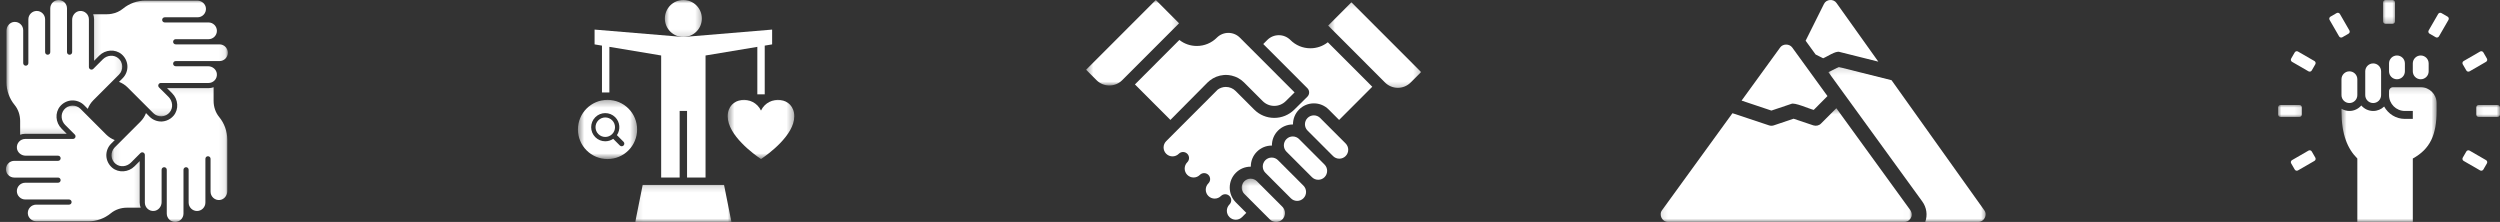 <svg width="383" height="34" viewBox="0 0 383 34" fill="none" xmlns="http://www.w3.org/2000/svg">
<rect x="0" y="0" width="383" height="34" fill="#333333" stroke="none"/>
<mask id="mask0_203_270" style="mask-type:luminance" maskUnits="userSpaceOnUse" x="14" y="0" width="21" height="18">
<path d="M14.125 0H34.907V17.88H14.125V0Z" fill="white"/>
</mask>
<g mask="url(#mask0_203_270)">
<path d="M14.412 9.315L15.202 8.524C16.135 7.591 17.634 7.488 18.61 8.294C19.153 8.745 19.484 9.401 19.52 10.101C19.552 10.805 19.287 11.489 18.793 11.983L18.231 12.541C18.721 12.727 19.172 13.015 19.552 13.395L19.588 13.43L23.482 17.324C23.822 17.664 24.288 17.846 24.766 17.822C25.253 17.799 25.692 17.577 26 17.201C26.553 16.534 26.474 15.505 25.826 14.853L24.359 13.391C24.245 13.275 24.213 13.105 24.272 12.96C24.336 12.809 24.478 12.714 24.64 12.714H31.946C32.31 12.714 32.653 12.56 32.895 12.295C33.144 12.023 33.259 11.675 33.223 11.307C33.164 10.658 32.571 10.148 31.874 10.148H26.917C26.695 10.148 26.521 9.974 26.521 9.754C26.521 9.532 26.695 9.358 26.917 9.358H33.626C34.333 9.358 34.907 8.785 34.907 8.077C34.907 7.37 34.333 6.797 33.626 6.797H26.917C26.695 6.797 26.521 6.618 26.521 6.401C26.521 6.346 26.534 6.29 26.553 6.242C26.616 6.104 26.754 6.005 26.917 6.005H31.946C32.653 6.005 33.23 5.428 33.23 4.725C33.23 4.021 32.653 3.439 31.946 3.439H25.237C25.02 3.439 24.841 3.265 24.841 3.045C24.841 2.823 25.02 2.649 25.237 2.649H30.27C30.629 2.649 30.977 2.499 31.219 2.23C31.464 1.961 31.582 1.61 31.547 1.241C31.484 0.593 30.893 0.088 30.198 0.088H22.303C21.035 0.088 19.801 0.53 18.825 1.336C18.342 1.732 17.753 1.997 17.108 2.115C16.866 2.158 16.617 2.183 16.361 2.183H14.258C14.357 2.427 14.412 2.692 14.412 2.961V9.315Z" fill="white"/>
</g>
<mask id="mask1_203_270" style="mask-type:luminance" maskUnits="userSpaceOnUse" x="0" y="0" width="19" height="21">
<path d="M0.906 0H18.916V20.828H0.906V0Z" fill="white"/>
</mask>
<g mask="url(#mask1_203_270)">
<path d="M3.087 18.546V20.65C3.333 20.55 3.598 20.496 3.866 20.496H10.219L9.429 19.704C8.496 18.771 8.394 17.273 9.2 16.296C9.651 15.755 10.307 15.422 11.007 15.387C11.711 15.36 12.395 15.621 12.888 16.115L13.446 16.676C13.631 16.185 13.921 15.735 14.299 15.356L18.23 11.425C18.57 11.086 18.748 10.619 18.728 10.141C18.703 9.655 18.483 9.216 18.107 8.907C17.439 8.357 16.411 8.432 15.759 9.082L14.296 10.549C14.181 10.662 14.011 10.694 13.864 10.635C13.715 10.572 13.62 10.429 13.62 10.268V2.961C13.62 2.597 13.466 2.253 13.201 2.013C12.927 1.764 12.576 1.648 12.212 1.684C11.564 1.743 11.054 2.337 11.054 3.032V7.99C11.054 8.212 10.88 8.385 10.658 8.385C10.437 8.385 10.264 8.212 10.264 7.99V1.281C10.264 0.573 9.689 0 8.983 0C8.274 0 7.701 0.573 7.701 1.281V7.99C7.701 8.212 7.524 8.385 7.307 8.385C7.088 8.385 6.911 8.212 6.911 7.99V2.961C6.911 2.253 6.333 1.676 5.629 1.676C4.925 1.676 4.345 2.253 4.345 2.961V9.67C4.345 9.888 4.171 10.066 3.949 10.066C3.728 10.066 3.555 9.888 3.555 9.67V4.637C3.555 4.277 3.404 3.93 3.134 3.689C2.898 3.471 2.593 3.357 2.274 3.357C2.233 3.357 2.19 3.357 2.147 3.36C1.499 3.424 0.992 4.012 0.992 4.709V12.605C0.992 13.873 1.436 15.107 2.242 16.083C2.787 16.747 3.087 17.62 3.087 18.546Z" fill="white"/>
</g>
<mask id="mask2_203_270" style="mask-type:luminance" maskUnits="userSpaceOnUse" x="0" y="16" width="22" height="18">
<path d="M0.906 16.037H21.864V34H0.906V16.037Z" fill="white"/>
</mask>
<g mask="url(#mask2_203_270)">
<path d="M21.4 24.685L20.61 25.477C19.677 26.41 18.178 26.512 17.202 25.706C16.661 25.255 16.328 24.599 16.292 23.899C16.261 23.195 16.526 22.511 17.021 22.017L17.581 21.46C17.091 21.274 16.641 20.985 16.261 20.606L12.332 16.676C11.992 16.336 11.521 16.153 11.046 16.178C10.561 16.201 10.122 16.423 9.814 16.798C9.259 17.466 9.339 18.494 9.986 19.146L11.454 20.609C11.569 20.724 11.6 20.894 11.541 21.041C11.478 21.191 11.335 21.286 11.173 21.286H3.866C3.503 21.286 3.159 21.44 2.918 21.705C2.668 21.977 2.555 22.325 2.589 22.692C2.65 23.342 3.243 23.851 3.938 23.851H8.895C9.117 23.851 9.291 24.026 9.291 24.247C9.291 24.468 9.117 24.642 8.895 24.642H2.186C1.479 24.642 0.906 25.215 0.906 25.923C0.906 26.63 1.479 27.204 2.186 27.204H8.895C9.117 27.204 9.291 27.382 9.291 27.599C9.291 27.816 9.117 27.995 8.895 27.995H3.866C3.159 27.995 2.582 28.572 2.582 29.276C2.582 29.979 3.159 30.56 3.866 30.56H10.577C10.794 30.56 10.971 30.735 10.971 30.956C10.971 31.177 10.794 31.351 10.577 31.351H5.544C5.184 31.351 4.835 31.502 4.595 31.77C4.349 32.039 4.231 32.39 4.267 32.759C4.33 33.407 4.919 33.913 5.614 33.913H13.509C14.779 33.913 16.012 33.47 16.989 32.664C17.653 32.118 18.527 31.817 19.451 31.817H21.554C21.456 31.573 21.4 31.308 21.4 31.038V24.685Z" fill="white"/>
</g>
<mask id="mask3_203_270" style="mask-type:luminance" maskUnits="userSpaceOnUse" x="17" y="13" width="18" height="21">
<path d="M17.074 13.088H34.908V34H17.074V13.088Z" fill="white"/>
</mask>
<g mask="url(#mask3_203_270)">
<path d="M32.724 15.454V13.352C32.48 13.45 32.215 13.506 31.945 13.506H25.592L26.382 14.296C27.315 15.229 27.419 16.728 26.611 17.704C26.466 17.881 26.296 18.032 26.11 18.162C25.726 18.427 25.275 18.589 24.806 18.614H24.686C24.027 18.614 23.389 18.352 22.923 17.885L22.366 17.324C22.18 17.815 21.892 18.265 21.512 18.644L17.581 22.575C17.242 22.914 17.065 23.381 17.083 23.86C17.108 24.345 17.33 24.784 17.705 25.093C18.373 25.647 19.401 25.568 20.053 24.918L21.516 23.453C21.63 23.337 21.801 23.306 21.947 23.365C22.096 23.428 22.191 23.571 22.191 23.733V31.038C22.191 31.403 22.346 31.747 22.61 31.987C22.884 32.236 23.232 32.352 23.599 32.316C24.247 32.256 24.758 31.663 24.758 30.968V26.01C24.758 25.789 24.931 25.615 25.153 25.615C25.375 25.615 25.549 25.789 25.549 26.01V32.719C25.549 33.427 26.122 34 26.83 34C27.537 34 28.11 33.427 28.11 32.719V26.01C28.11 25.832 28.23 25.686 28.391 25.634C28.431 25.627 28.466 25.615 28.506 25.615C28.723 25.615 28.9 25.789 28.9 26.01V31.038C28.9 31.747 29.478 32.324 30.182 32.324C30.886 32.324 31.467 31.747 31.467 31.038V24.329C31.467 24.112 31.64 23.935 31.862 23.935C32.084 23.935 32.258 24.112 32.258 24.329V29.363C32.258 29.723 32.407 30.071 32.677 30.311C32.946 30.556 33.297 30.676 33.664 30.64C34.314 30.576 34.819 29.988 34.819 29.292V21.397C34.819 20.127 34.377 18.893 33.571 17.917C33.025 17.253 32.724 16.379 32.724 15.454Z" fill="white"/>
</g>
<mask id="mask4_203_270" style="mask-type:luminance" maskUnits="userSpaceOnUse" x="203" y="0" width="15" height="14">
<path d="M203.398 0.152H217.787V13.752H203.398V0.152Z" fill="white"/>
</mask>
<g mask="url(#mask4_203_270)">
<path d="M207.037 0.354L203.473 3.921L204.096 4.544C204.097 4.544 204.097 4.544 204.097 4.545L212.183 12.638C212.709 13.163 213.409 13.452 214.149 13.452C214.891 13.452 215.591 13.163 216.115 12.637L217.713 11.037L207.037 0.354Z" fill="white"/>
</g>
<path d="M205.149 20.976L204.499 20.325L203.847 19.674L202.248 18.073C201.991 17.814 201.647 17.673 201.282 17.673C200.918 17.673 200.575 17.814 200.317 18.073C199.785 18.604 199.785 19.472 200.317 20.005L201.917 21.605L202.568 22.257L203.218 22.909L204.219 23.909C204.476 24.167 204.82 24.309 205.184 24.309C205.55 24.309 205.892 24.167 206.15 23.909C206.682 23.377 206.682 22.511 206.15 21.977L205.149 20.976Z" fill="white"/>
<path d="M201.918 24.21L201.267 23.558L200.618 22.907L199.017 21.305C198.759 21.048 198.417 20.905 198.05 20.905C197.687 20.905 197.344 21.048 197.086 21.305C196.555 21.838 196.555 22.704 197.086 23.237L198.688 24.839L199.338 25.491L199.988 26.141L200.989 27.141C201.246 27.399 201.591 27.541 201.954 27.541C202.319 27.541 202.662 27.401 202.92 27.141C203.451 26.61 203.45 25.743 202.92 25.211L201.918 24.21Z" fill="white"/>
<path d="M199.689 28.443L198.687 27.441L198.038 26.79L197.387 26.14L195.786 24.538C195.53 24.28 195.186 24.138 194.821 24.138C194.457 24.138 194.113 24.279 193.856 24.538C193.598 24.795 193.457 25.139 193.457 25.504C193.457 25.867 193.597 26.21 193.856 26.469L195.456 28.071L196.107 28.722L196.756 29.372L197.758 30.375C198.016 30.634 198.358 30.776 198.724 30.776C199.088 30.776 199.432 30.634 199.689 30.375C199.947 30.117 200.089 29.774 200.089 29.409C200.089 29.044 199.947 28.702 199.689 28.444C199.69 28.444 199.69 28.444 199.689 28.443Z" fill="white"/>
<mask id="mask5_203_270" style="mask-type:luminance" maskUnits="userSpaceOnUse" x="190" y="27" width="8" height="7">
<path d="M190.156 27.352H197.08V34H190.156V27.352Z" fill="white"/>
</mask>
<g mask="url(#mask5_203_270)">
<path d="M195.459 30.674L194.81 30.023L194.16 29.373L192.56 27.77C192.3 27.514 191.958 27.37 191.593 27.37C191.23 27.37 190.888 27.512 190.629 27.77C190.098 28.303 190.098 29.171 190.629 29.703L192.229 31.304L193.53 32.607L194.532 33.608C194.788 33.865 195.131 34.007 195.496 34.007C195.862 34.007 196.205 33.867 196.461 33.608C196.993 33.076 196.993 32.208 196.461 31.676L195.459 30.674Z" fill="white"/>
</g>
<path d="M200.751 7.396C199.591 7.396 198.502 6.944 197.684 6.124C197.211 5.652 196.583 5.392 195.917 5.392C195.248 5.392 194.621 5.652 194.148 6.125L193.53 6.745L200.291 13.511C200.464 13.684 200.561 13.92 200.561 14.164C200.561 14.41 200.461 14.644 200.288 14.817L198.272 16.809C197.452 17.615 196.369 18.061 195.218 18.061C194.058 18.061 192.966 17.609 192.146 16.788L189.298 13.938C188.897 13.537 188.366 13.318 187.801 13.318C187.355 13.318 186.92 13.464 186.561 13.722L179.964 20.322L179.963 20.323L178.662 21.627C178.128 22.158 178.128 23.024 178.662 23.558C178.92 23.814 179.262 23.957 179.626 23.957C179.992 23.957 180.334 23.815 180.592 23.558C180.951 23.198 181.532 23.198 181.892 23.558C182.072 23.737 182.161 23.972 182.161 24.207C182.161 24.443 182.072 24.68 181.892 24.859C181.36 25.391 181.36 26.258 181.892 26.79C182.151 27.048 182.493 27.192 182.858 27.192C183.222 27.192 183.564 27.049 183.822 26.79C184.182 26.431 184.764 26.431 185.122 26.79C185.302 26.97 185.392 27.206 185.392 27.442C185.392 27.678 185.302 27.912 185.122 28.093C184.865 28.35 184.722 28.693 184.722 29.059C184.722 29.424 184.865 29.768 185.122 30.025C185.381 30.282 185.723 30.425 186.088 30.425C186.452 30.425 186.794 30.282 187.053 30.025C187.413 29.666 187.994 29.666 188.353 30.025C188.533 30.204 188.623 30.439 188.623 30.674C188.623 30.912 188.533 31.147 188.353 31.326C187.821 31.858 187.821 32.725 188.353 33.259C188.611 33.517 188.953 33.659 189.318 33.659C189.683 33.659 190.026 33.517 190.284 33.259L190.932 32.609L189.331 31.007C188.082 29.757 188.082 27.723 189.331 26.473C189.935 25.867 190.739 25.534 191.596 25.534C191.605 25.534 191.614 25.535 191.625 25.535C191.625 25.524 191.624 25.518 191.624 25.507C191.624 24.65 191.955 23.844 192.561 23.239C193.165 22.636 193.971 22.301 194.827 22.301C194.837 22.301 194.845 22.302 194.856 22.302C194.849 21.471 195.159 20.639 195.792 20.007C196.398 19.4 197.201 19.068 198.057 19.068C198.066 19.068 198.075 19.07 198.086 19.07C198.078 18.24 198.389 17.405 199.022 16.774C199.628 16.168 200.432 15.835 201.287 15.835C202.143 15.835 202.947 16.168 203.551 16.774L205.151 18.375L210.233 13.29L203.423 6.474C202.664 7.072 201.731 7.396 200.751 7.396Z" fill="white"/>
<path d="M184.989 12.645C185.099 12.534 185.217 12.431 185.342 12.336C185.954 11.85 186.704 11.555 187.484 11.493C187.585 11.485 187.687 11.476 187.789 11.476C188.098 11.476 188.399 11.515 188.693 11.582C189.408 11.748 190.063 12.105 190.592 12.636L193.441 15.486C193.915 15.96 194.544 16.222 195.213 16.222C195.876 16.222 196.502 15.965 196.974 15.498L198.331 14.156L192.226 8.046L191.575 7.396L190.925 6.745L189.953 5.772C189.481 5.298 188.853 5.039 188.186 5.039C187.518 5.039 186.89 5.298 186.419 5.772C185.599 6.591 184.51 7.042 183.351 7.042C182.37 7.042 181.438 6.719 180.678 6.121L173.871 12.934L179.304 18.372L184.989 12.645Z" fill="white"/>
<mask id="mask6_203_270" style="mask-type:luminance" maskUnits="userSpaceOnUse" x="166" y="0" width="15" height="14">
<path d="M166.375 0H180.824V13.148H166.375V0Z" fill="white"/>
</mask>
<g mask="url(#mask6_203_270)">
<path d="M180.008 4.192L180.633 3.566L177.069 0L166.391 10.685L167.989 12.285C168.514 12.809 169.211 13.099 169.955 13.099C170.697 13.099 171.396 12.81 171.921 12.286L180.007 4.192H180.008Z" fill="white"/>
</g>
<path d="M279.305 8.925C279.841 8.731 281.245 7.735 281.84 7.962L287.758 9.443L281.359 0.467C280.895 -0.22 279.772 -0.132 279.425 0.62L276.621 6.239L278.152 8.348L279.305 8.925Z" fill="white"/>
<mask id="mask7_203_270" style="mask-type:luminance" maskUnits="userSpaceOnUse" x="254" y="16" width="39" height="18">
<path d="M254.121 16.441H292.982V34H254.121V16.441Z" fill="white"/>
</mask>
<g mask="url(#mask7_203_270)">
<path d="M292.665 32.198L281.327 16.577L278.974 18.934C278.666 19.243 278.215 19.334 277.809 19.207L274.776 18.187L271.744 19.207C271.506 19.286 271.258 19.286 271.02 19.207L265.414 17.339L254.627 32.2C254.085 32.91 254.646 34.014 255.541 34H291.748C292.385 34.049 293.298 33.214 292.665 32.198Z" fill="white"/>
</g>
<path d="M274.558 7.262C274.131 6.693 273.152 6.677 272.729 7.262L266.812 15.411L271.379 16.94L274.412 15.92C274.889 15.636 277.163 16.671 277.863 16.838L279.969 14.719C279.125 13.56 274.558 7.262 274.558 7.262Z" fill="white"/>
<mask id="mask8_203_270" style="mask-type:luminance" maskUnits="userSpaceOnUse" x="280" y="10" width="25" height="24">
<path d="M280.035 10.134H304.436V34H280.035V10.134Z" fill="white"/>
</mask>
<g mask="url(#mask8_203_270)">
<path d="M289.785 12.287L281.705 10.264L280.109 11.056C281.745 13.297 292.604 28.265 294.49 30.86C295.161 31.782 295.325 32.95 294.949 34H303.068C303.957 34.026 304.533 32.92 303.988 32.208L289.785 12.287Z" fill="white"/>
</g>
<mask id="mask9_203_270" style="mask-type:luminance" maskUnits="userSpaceOnUse" x="101" y="0" width="7" height="6">
<path d="M101.648 0H107.693V5.863H101.648V0Z" fill="white"/>
</mask>
<g mask="url(#mask9_203_270)">
<path d="M107.522 2.833C107.522 3.019 107.504 3.204 107.468 3.385C107.432 3.568 107.378 3.745 107.307 3.918C107.236 4.089 107.149 4.253 107.045 4.408C106.942 4.561 106.824 4.705 106.693 4.837C106.561 4.969 106.418 5.085 106.263 5.189C106.108 5.292 105.945 5.379 105.773 5.451C105.602 5.522 105.424 5.575 105.242 5.612C105.059 5.649 104.875 5.667 104.689 5.667C104.503 5.667 104.318 5.649 104.137 5.612C103.954 5.575 103.777 5.522 103.604 5.451C103.433 5.379 103.269 5.292 103.116 5.189C102.961 5.085 102.818 4.969 102.686 4.837C102.553 4.705 102.437 4.561 102.334 4.408C102.23 4.253 102.143 4.089 102.071 3.918C102 3.745 101.947 3.568 101.91 3.385C101.875 3.204 101.855 3.019 101.855 2.833C101.855 2.647 101.875 2.463 101.91 2.28C101.947 2.098 102 1.921 102.071 1.749C102.143 1.578 102.23 1.414 102.334 1.259C102.437 1.104 102.553 0.961 102.686 0.829C102.818 0.698 102.961 0.581 103.116 0.477C103.269 0.373 103.433 0.286 103.604 0.215C103.777 0.145 103.954 0.09 104.137 0.055C104.318 0.018 104.503 0 104.689 0C104.875 0 105.059 0.018 105.242 0.055C105.424 0.09 105.602 0.145 105.773 0.215C105.945 0.286 106.108 0.373 106.263 0.477C106.418 0.581 106.561 0.698 106.693 0.829C106.824 0.961 106.942 1.104 107.045 1.259C107.149 1.414 107.236 1.578 107.307 1.749C107.378 1.921 107.432 2.098 107.468 2.28C107.504 2.463 107.522 2.647 107.522 2.833Z" fill="white"/>
</g>
<mask id="mask10_203_270" style="mask-type:luminance" maskUnits="userSpaceOnUse" x="97" y="28" width="16" height="6">
<path d="M97.113 28.152H112.224V34H97.113V28.152Z" fill="white"/>
</mask>
<g mask="url(#mask10_203_270)">
<path d="M98.458 28.333L97.324 34H112.058L110.924 28.333H98.458Z" fill="white"/>
</g>
<path d="M92.223 14.167H93.356V7.178L101.29 8.5V27.2H104.123V17H105.256V27.2H108.09V8.5L116.023 7.178V14.45H117.156V6.989L118.29 6.8V4.533L104.69 5.667L91.09 4.533V6.8L92.223 6.989V14.167Z" fill="white"/>
<mask id="mask11_203_270" style="mask-type:luminance" maskUnits="userSpaceOnUse" x="111" y="14" width="11" height="11">
<path d="M111.469 14.93H121.688V24.374H111.469V14.93Z" fill="white"/>
</mask>
<g mask="url(#mask11_203_270)">
<path d="M116.584 16.941C115.43 14.491 111.484 14.784 111.484 17.82C111.484 20.729 115.5 23.638 116.584 24.367C117.669 23.638 121.684 20.729 121.684 17.82C121.684 14.784 117.738 14.491 116.584 16.941Z" fill="white"/>
</g>
<mask id="mask12_203_270" style="mask-type:luminance" maskUnits="userSpaceOnUse" x="88" y="15" width="10" height="10">
<path d="M88.539 15.3H97.606V24.367H88.539V15.3Z" fill="white"/>
</mask>
<g mask="url(#mask12_203_270)">
<path d="M95.529 22.29C95.451 22.368 95.348 22.407 95.246 22.407C95.143 22.407 95.041 22.368 94.962 22.29L93.943 21.27C93.578 21.52 93.152 21.645 92.726 21.645C92.173 21.645 91.62 21.435 91.199 21.014C90.357 20.172 90.357 18.802 91.199 17.96C92.041 17.118 93.411 17.118 94.253 17.96C94.998 18.705 95.083 19.864 94.51 20.704L95.529 21.724C95.685 21.88 95.685 22.133 95.529 22.29ZM93.072 15.3C90.569 15.3 88.539 17.33 88.539 19.833C88.539 22.337 90.569 24.367 93.072 24.367C95.576 24.367 97.606 22.337 97.606 19.833C97.606 17.33 95.576 15.3 93.072 15.3Z" fill="white"/>
</g>
<path d="M92.728 17.994C92.345 17.994 91.962 18.139 91.671 18.43C91.089 19.013 91.089 19.961 91.671 20.543C92.254 21.126 93.201 21.126 93.784 20.543C94.366 19.961 94.366 19.013 93.784 18.43C93.493 18.139 93.11 17.994 92.728 17.994Z" fill="white"/>
<path d="M359.929 15.786C359.258 15.786 358.715 15.244 358.715 14.572V12.143C358.715 11.472 359.258 10.929 359.929 10.929C360.599 10.929 361.143 11.472 361.143 12.143V14.572C361.143 15.244 360.599 15.786 359.929 15.786Z" fill="white"/>
<path d="M366 10.929V9.715C366 9.043 366.545 8.5 367.215 8.5C367.884 8.5 368.429 9.043 368.429 9.715V10.929C368.429 11.601 367.884 12.143 367.215 12.143C366.545 12.143 366 11.601 366 10.929Z" fill="white"/>
<path d="M370.855 12.143C370.185 12.143 369.641 11.601 369.641 10.929V9.715C369.641 9.043 370.185 8.5 370.855 8.5C371.525 8.5 372.07 9.043 372.07 9.715V10.929C372.07 11.601 371.525 12.143 370.855 12.143Z" fill="white"/>
<mask id="mask13_203_270" style="mask-type:luminance" maskUnits="userSpaceOnUse" x="358" y="13" width="16" height="21">
<path d="M358.578 13.144H373.404V34H358.578V13.144Z" fill="white"/>
</mask>
<g mask="url(#mask13_203_270)">
<path d="M361.143 34V24.286C359.657 22.799 358.715 20.643 358.715 17V16.663C359.072 16.872 359.484 17 359.929 17C360.657 17 361.304 16.671 361.75 16.161C362.195 16.671 362.843 17 363.572 17C364.223 17 364.814 16.739 365.251 16.32C365.872 17.443 367.054 18.215 368.429 18.215H369.643V17H368.429C367.087 17 366 15.913 366 14.572V13.965C366 13.63 366.273 13.357 366.607 13.357H370.857C372.199 13.357 373.286 14.444 373.286 15.786V17C373.286 20.643 372.309 22.82 369.643 24.286V34H361.143Z" fill="white"/>
</g>
<path d="M363.571 15.786C362.9 15.786 362.355 15.244 362.355 14.572V10.929C362.355 10.257 362.9 9.715 363.571 9.715C364.241 9.715 364.785 10.257 364.785 10.929V14.572C364.785 15.244 364.241 15.786 363.571 15.786Z" fill="white"/>
<mask id="mask14_203_270" style="mask-type:luminance" maskUnits="userSpaceOnUse" x="364" y="0" width="4" height="4">
<path d="M364.852 0H367.132V3.735H364.852V0Z" fill="white"/>
</mask>
<g mask="url(#mask14_203_270)">
<path d="M365.454 0H366.547C366.748 0 366.911 0.163 366.911 0.364V3.279C366.911 3.48 366.748 3.643 366.547 3.643H365.454C365.252 3.643 365.09 3.48 365.09 3.279V0.364C365.09 0.163 365.252 0 365.454 0Z" fill="white"/>
</g>
<path d="M357.025 2.552L357.971 2.005C358.146 1.905 358.37 1.964 358.471 2.137L359.928 4.662C360.028 4.836 359.969 5.059 359.794 5.16L358.849 5.706C358.674 5.807 358.45 5.746 358.35 5.573L356.892 3.048C356.793 2.875 356.852 2.651 357.025 2.552Z" fill="white"/>
<path d="M351.006 8.973L351.553 8.028C351.652 7.853 351.876 7.794 352.049 7.893L354.573 9.35C354.746 9.451 354.807 9.673 354.707 9.848L354.16 10.794C354.059 10.968 353.837 11.028 353.662 10.928L351.138 9.471C350.965 9.371 350.906 9.147 351.006 8.973Z" fill="white"/>
<path d="M379.952 26.107L377.428 24.65C377.255 24.55 377.194 24.327 377.295 24.152L377.841 23.207C377.942 23.033 378.164 22.972 378.339 23.073L380.862 24.53C381.036 24.631 381.097 24.853 380.996 25.028L380.45 25.973C380.348 26.147 380.126 26.207 379.952 26.107Z" fill="white"/>
<path d="M375.106 3.048L373.649 5.571C373.549 5.745 373.327 5.806 373.152 5.704L372.206 5.159C372.032 5.057 371.971 4.836 372.072 4.661L373.529 2.137C373.631 1.963 373.852 1.903 374.027 2.004L374.974 2.55C375.146 2.651 375.206 2.874 375.106 3.048Z" fill="white"/>
<path d="M380.863 9.471L378.34 10.929C378.166 11.029 377.942 10.97 377.842 10.795L377.295 9.85C377.195 9.676 377.254 9.452 377.429 9.352L379.952 7.894C380.126 7.794 380.349 7.853 380.45 8.028L380.996 8.973C381.097 9.147 381.037 9.371 380.863 9.471Z" fill="white"/>
<path d="M351.553 25.973L351.006 25.028C350.906 24.854 350.965 24.631 351.139 24.53L353.663 23.072C353.837 22.971 354.06 23.031 354.161 23.206L354.708 24.151C354.808 24.325 354.749 24.548 354.574 24.649L352.049 26.107C351.876 26.207 351.652 26.147 351.553 25.973Z" fill="white"/>
<mask id="mask15_203_270" style="mask-type:luminance" maskUnits="userSpaceOnUse" x="349" y="15" width="4" height="3">
<path d="M349 15.995H352.877V17.991H349V15.995Z" fill="white"/>
</mask>
<g mask="url(#mask15_203_270)">
<path d="M349 17.547V16.454C349 16.253 349.163 16.09 349.364 16.09H352.279C352.48 16.09 352.643 16.253 352.643 16.454V17.547C352.643 17.748 352.48 17.911 352.279 17.911H349.364C349.163 17.911 349 17.748 349 17.547Z" fill="white"/>
</g>
<mask id="mask16_203_270" style="mask-type:luminance" maskUnits="userSpaceOnUse" x="379" y="15" width="4" height="3">
<path d="M379.109 15.995H383.002V17.991H379.109V15.995Z" fill="white"/>
</mask>
<g mask="url(#mask16_203_270)">
<path d="M382.638 17.911H379.725C379.523 17.911 379.359 17.748 379.359 17.547V16.454C379.359 16.253 379.523 16.09 379.725 16.09H382.638C382.84 16.09 383.002 16.253 383.002 16.454V17.547C383.002 17.748 382.84 17.911 382.638 17.911Z" fill="white"/>
</g>
</svg>
